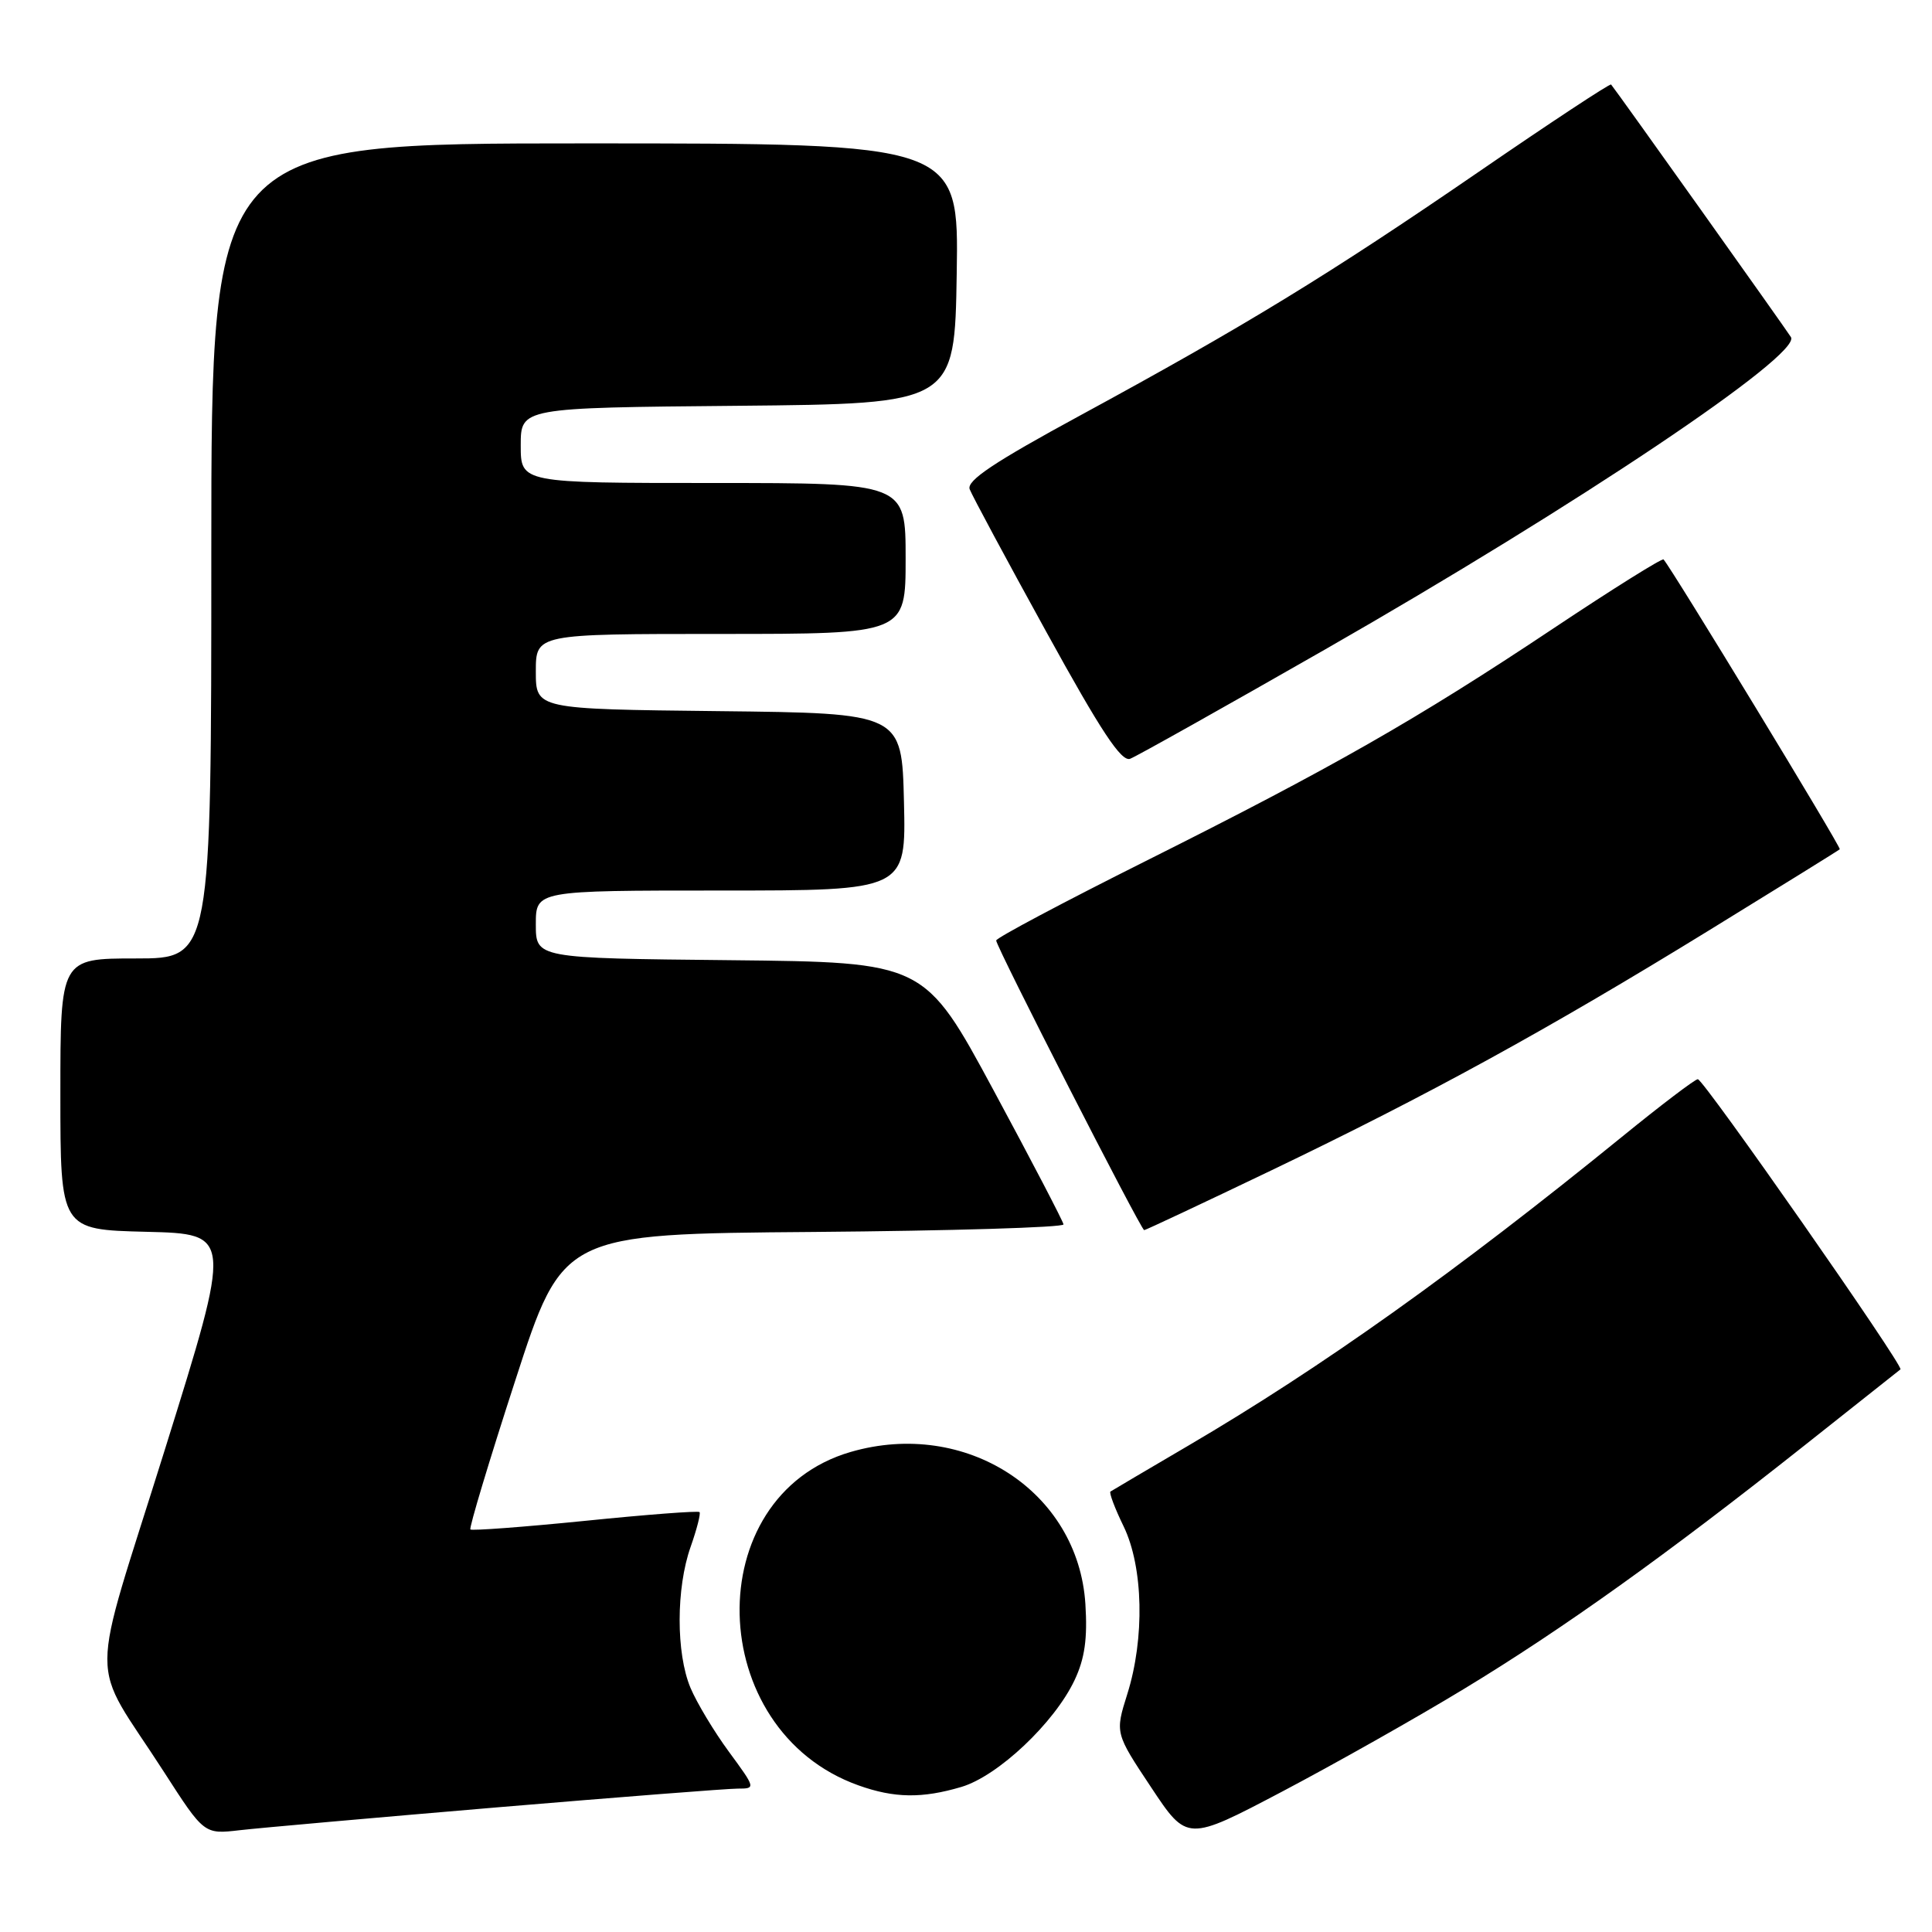 <?xml version="1.0" encoding="UTF-8" standalone="no"?>
<!DOCTYPE svg PUBLIC "-//W3C//DTD SVG 1.1//EN" "http://www.w3.org/Graphics/SVG/1.1/DTD/svg11.dtd" >
<svg xmlns="http://www.w3.org/2000/svg" xmlns:xlink="http://www.w3.org/1999/xlink" version="1.1" viewBox="0 0 256 256">
 <g >
 <path fill="currentColor"
d=" M 194.00 223.78 C 207.05 215.87 220.83 206.01 239.00 191.61 C 245.88 186.16 251.64 181.59 251.82 181.45 C 252.31 181.06 225.73 143.00 224.97 143.00 C 224.60 143.00 220.07 146.44 214.90 150.65 C 192.93 168.51 175.14 181.18 157.50 191.53 C 152.00 194.75 147.34 197.51 147.14 197.64 C 146.94 197.78 147.72 199.86 148.89 202.26 C 151.50 207.66 151.70 217.09 149.37 224.48 C 147.75 229.64 147.75 229.64 152.53 236.83 C 157.30 244.02 157.30 244.02 169.90 237.39 C 176.83 233.74 187.68 227.62 194.00 223.78 Z  M 65.92 239.48 C 82.10 238.12 96.42 237.00 97.75 237.00 C 100.15 237.00 100.14 236.96 96.58 232.11 C 94.60 229.42 92.32 225.61 91.49 223.64 C 89.57 219.05 89.58 210.44 91.51 204.97 C 92.34 202.61 92.87 200.54 92.69 200.36 C 92.51 200.17 85.68 200.69 77.52 201.52 C 69.35 202.34 62.52 202.85 62.33 202.66 C 62.14 202.47 64.81 193.58 68.28 182.91 C 74.57 163.50 74.57 163.50 107.79 163.24 C 126.05 163.09 140.96 162.64 140.92 162.24 C 140.87 161.83 136.71 153.85 131.67 144.50 C 122.50 127.50 122.50 127.50 96.75 127.23 C 71.00 126.97 71.00 126.97 71.00 122.48 C 71.00 118.00 71.00 118.00 95.53 118.00 C 120.06 118.00 120.06 118.00 119.78 106.25 C 119.50 94.50 119.50 94.50 95.25 94.23 C 71.00 93.96 71.00 93.96 71.00 88.98 C 71.00 84.00 71.00 84.00 95.50 84.00 C 120.00 84.00 120.00 84.00 120.00 74.00 C 120.00 64.00 120.00 64.00 94.50 64.00 C 69.00 64.00 69.00 64.00 69.00 59.02 C 69.00 54.03 69.00 54.03 97.75 53.77 C 126.50 53.50 126.50 53.50 126.77 36.25 C 127.05 19.00 127.05 19.00 77.52 19.00 C 28.00 19.00 28.00 19.00 28.00 73.00 C 28.00 127.00 28.00 127.00 18.00 127.00 C 8.00 127.00 8.00 127.00 8.00 144.97 C 8.00 162.94 8.00 162.94 19.39 163.22 C 30.77 163.50 30.77 163.50 21.87 192.00 C 11.69 224.61 11.71 219.23 21.72 234.78 C 27.05 243.06 27.05 243.06 31.78 242.51 C 34.37 242.21 49.74 240.85 65.92 239.48 Z  M 127.38 236.78 C 132.24 235.34 139.72 228.28 142.39 222.62 C 143.74 219.76 144.11 217.11 143.82 212.54 C 142.87 197.61 127.97 187.96 112.72 192.39 C 92.57 198.25 93.29 229.27 113.75 236.57 C 118.50 238.27 122.18 238.32 127.38 236.78 Z  M 168.44 155.09 C 189.28 145.09 204.97 136.49 226.50 123.25 C 235.85 117.50 243.63 112.68 243.78 112.53 C 244.01 112.32 221.50 75.30 220.43 74.13 C 220.25 73.93 213.66 78.05 205.80 83.29 C 187.67 95.37 176.51 101.73 151.80 114.10 C 140.91 119.55 132.00 124.28 132.00 124.62 C 132.00 125.45 151.19 163.00 151.61 163.00 C 151.79 163.00 159.37 159.44 168.44 155.09 Z  M 175.61 86.04 C 208.99 66.94 238.73 47.00 237.31 44.67 C 236.68 43.65 214.16 12.00 213.48 11.20 C 213.34 11.03 205.41 16.26 195.86 22.82 C 176.12 36.37 165.02 43.16 143.20 55.01 C 131.70 61.25 128.05 63.69 128.49 64.83 C 128.81 65.67 133.38 74.18 138.65 83.74 C 145.89 96.90 148.59 100.99 149.75 100.54 C 150.60 100.22 162.23 93.69 175.61 86.04 Z "/>
</g>
</svg>